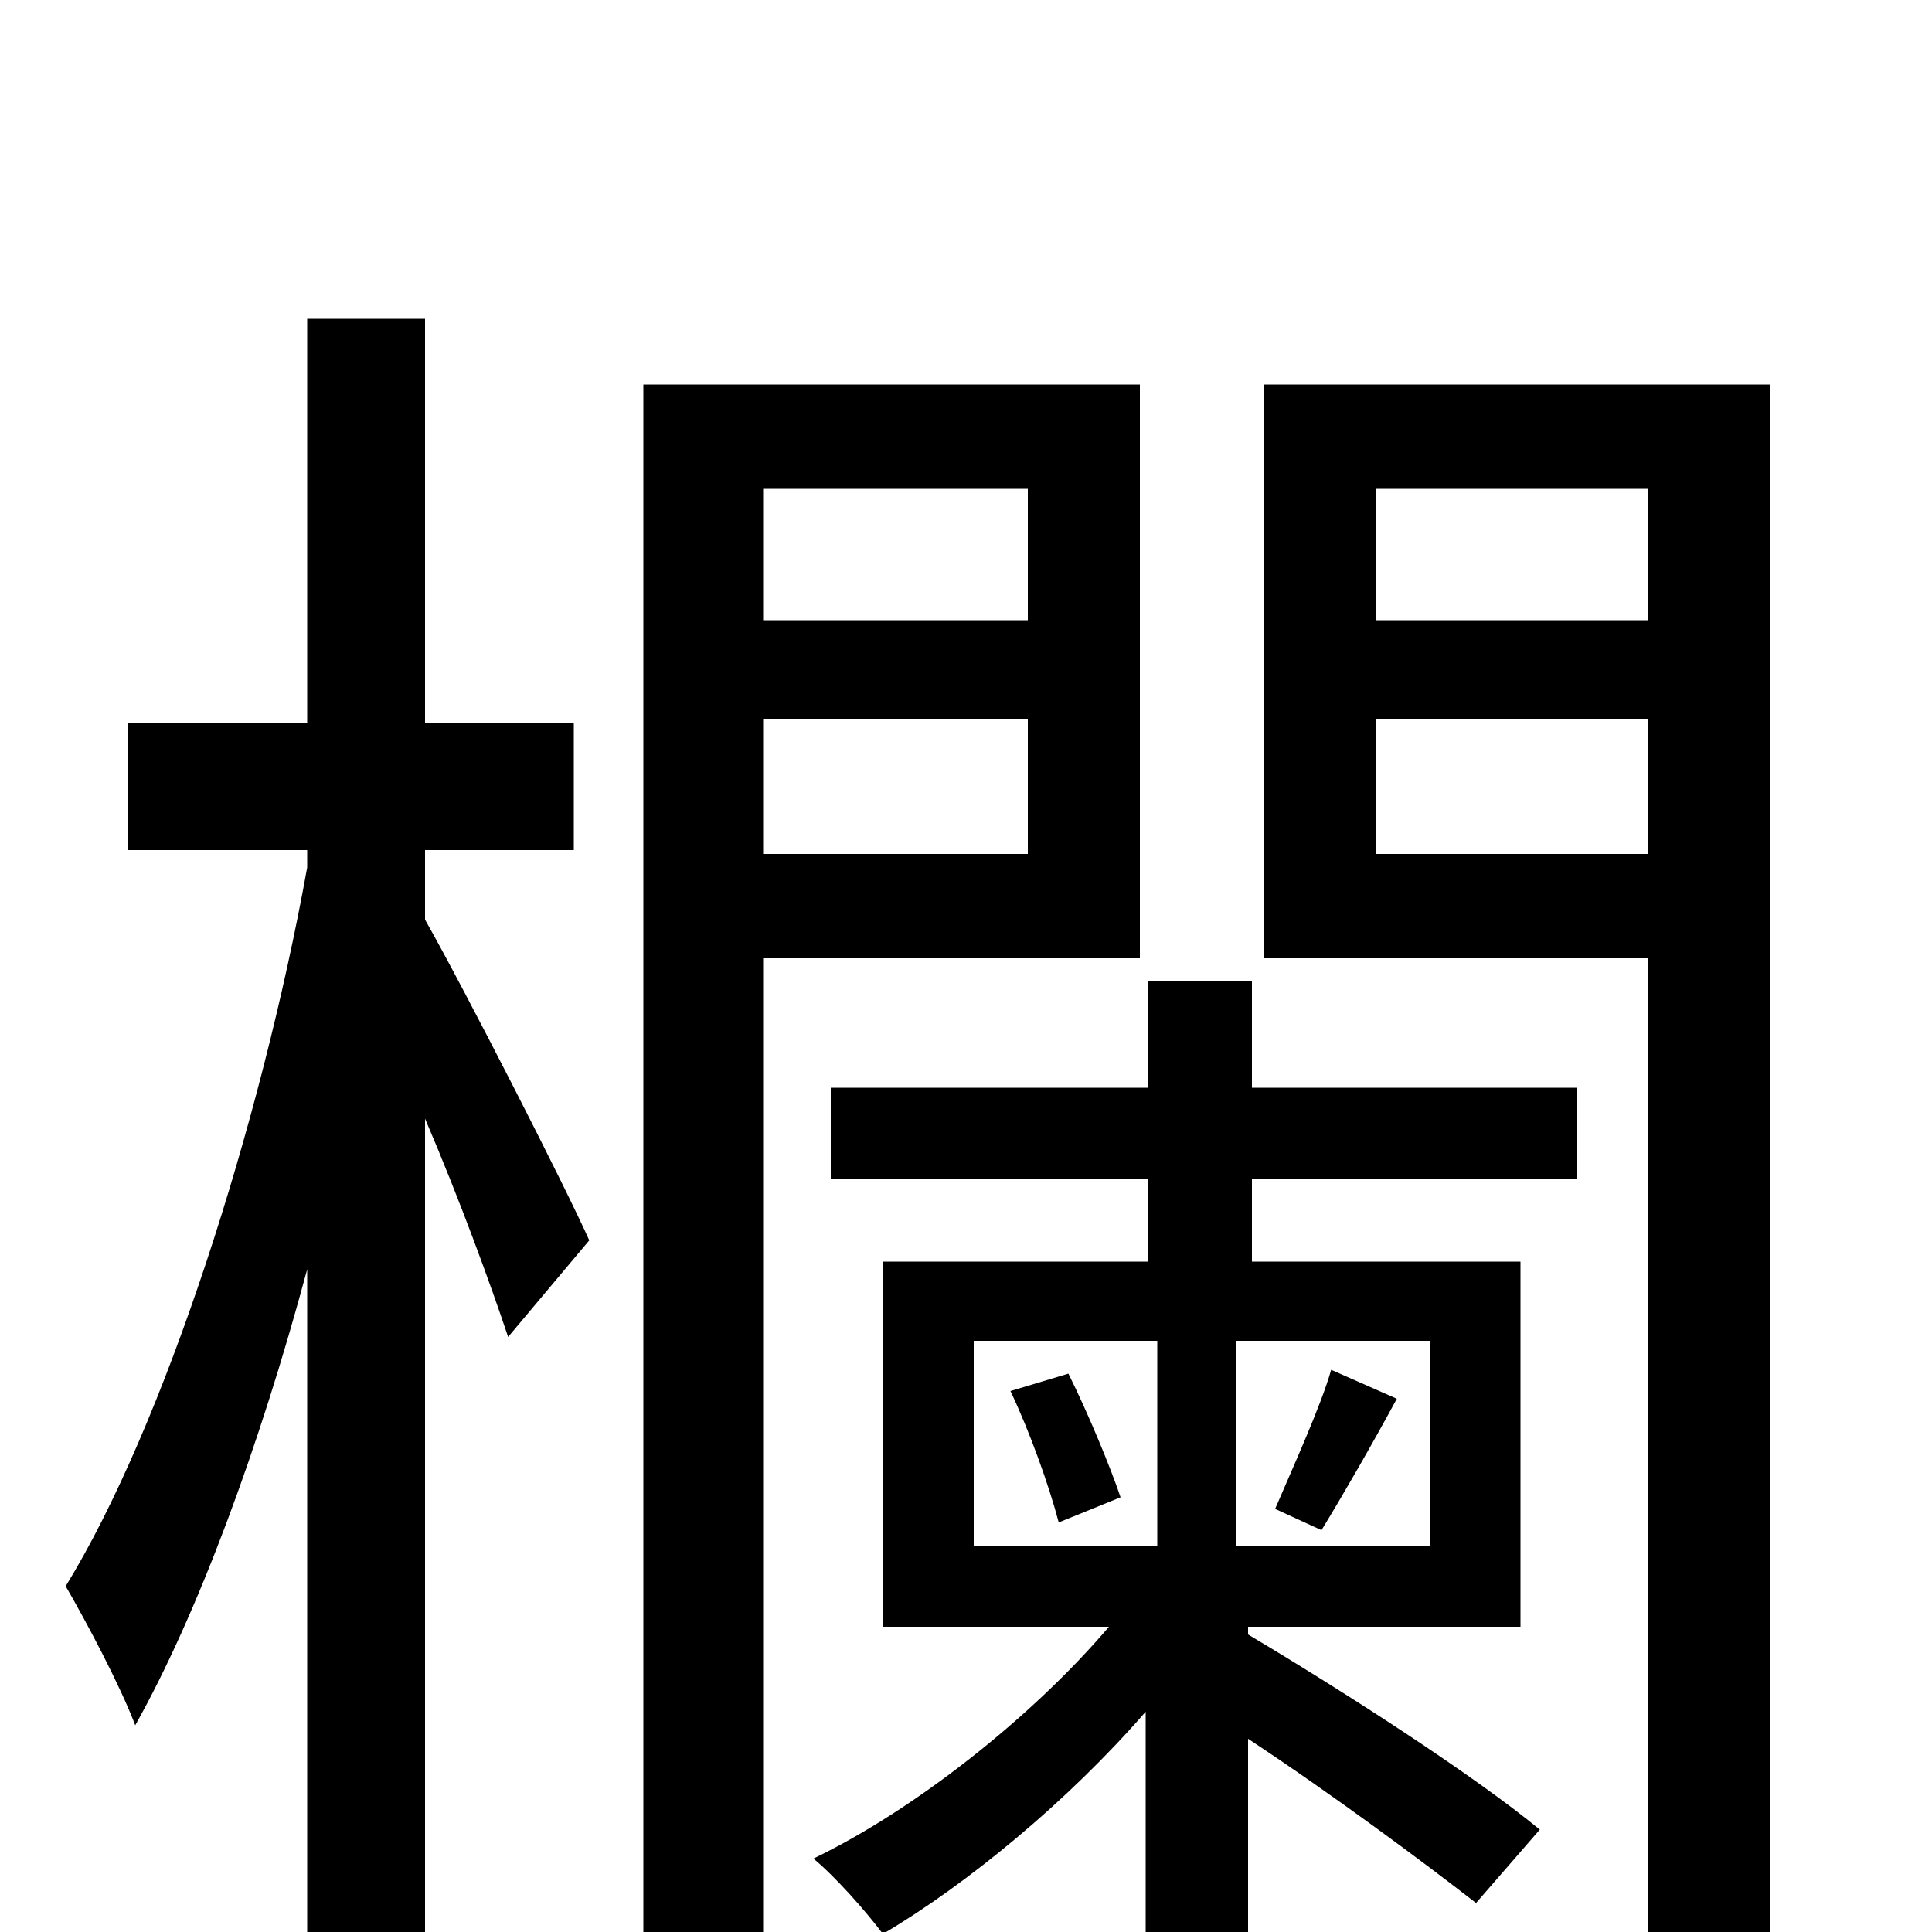 <svg xmlns="http://www.w3.org/2000/svg" viewBox="0 -1000 1000 1000">
	<path fill="#000000" d="M220 -560H297V-626H220V-835H159V-626H66V-560H159V-551C135 -418 85 -262 34 -179C45 -160 62 -128 70 -107C102 -164 134 -250 159 -343V76H220V-421C238 -379 254 -335 263 -308L305 -358C293 -385 241 -487 220 -524ZM532 -747V-679H395V-747ZM395 -558V-628H532V-558ZM590 -504V-801H333V77H395V-504ZM684 -208C695 -226 710 -252 723 -276L689 -291C684 -273 669 -240 660 -219ZM523 -280C533 -259 543 -231 548 -212L580 -225C575 -240 563 -269 553 -289ZM504 -306H599V-200H504ZM740 -200H640V-306H740ZM797 -53C763 -81 698 -123 646 -154V-158H787V-347H648V-390H816V-437H648V-492H594V-437H430V-390H594V-347H457V-158H574C534 -111 473 -63 421 -38C432 -29 448 -11 457 1C501 -25 553 -68 593 -114V34H646V-100C690 -71 737 -36 764 -15ZM712 -558V-628H853V-558ZM853 -747V-679H712V-747ZM916 -801H654V-504H853V6C853 16 850 20 840 20C832 20 808 20 779 19C786 34 795 60 798 75C841 75 871 74 890 64C909 53 916 37 916 6Z"/>
</svg>